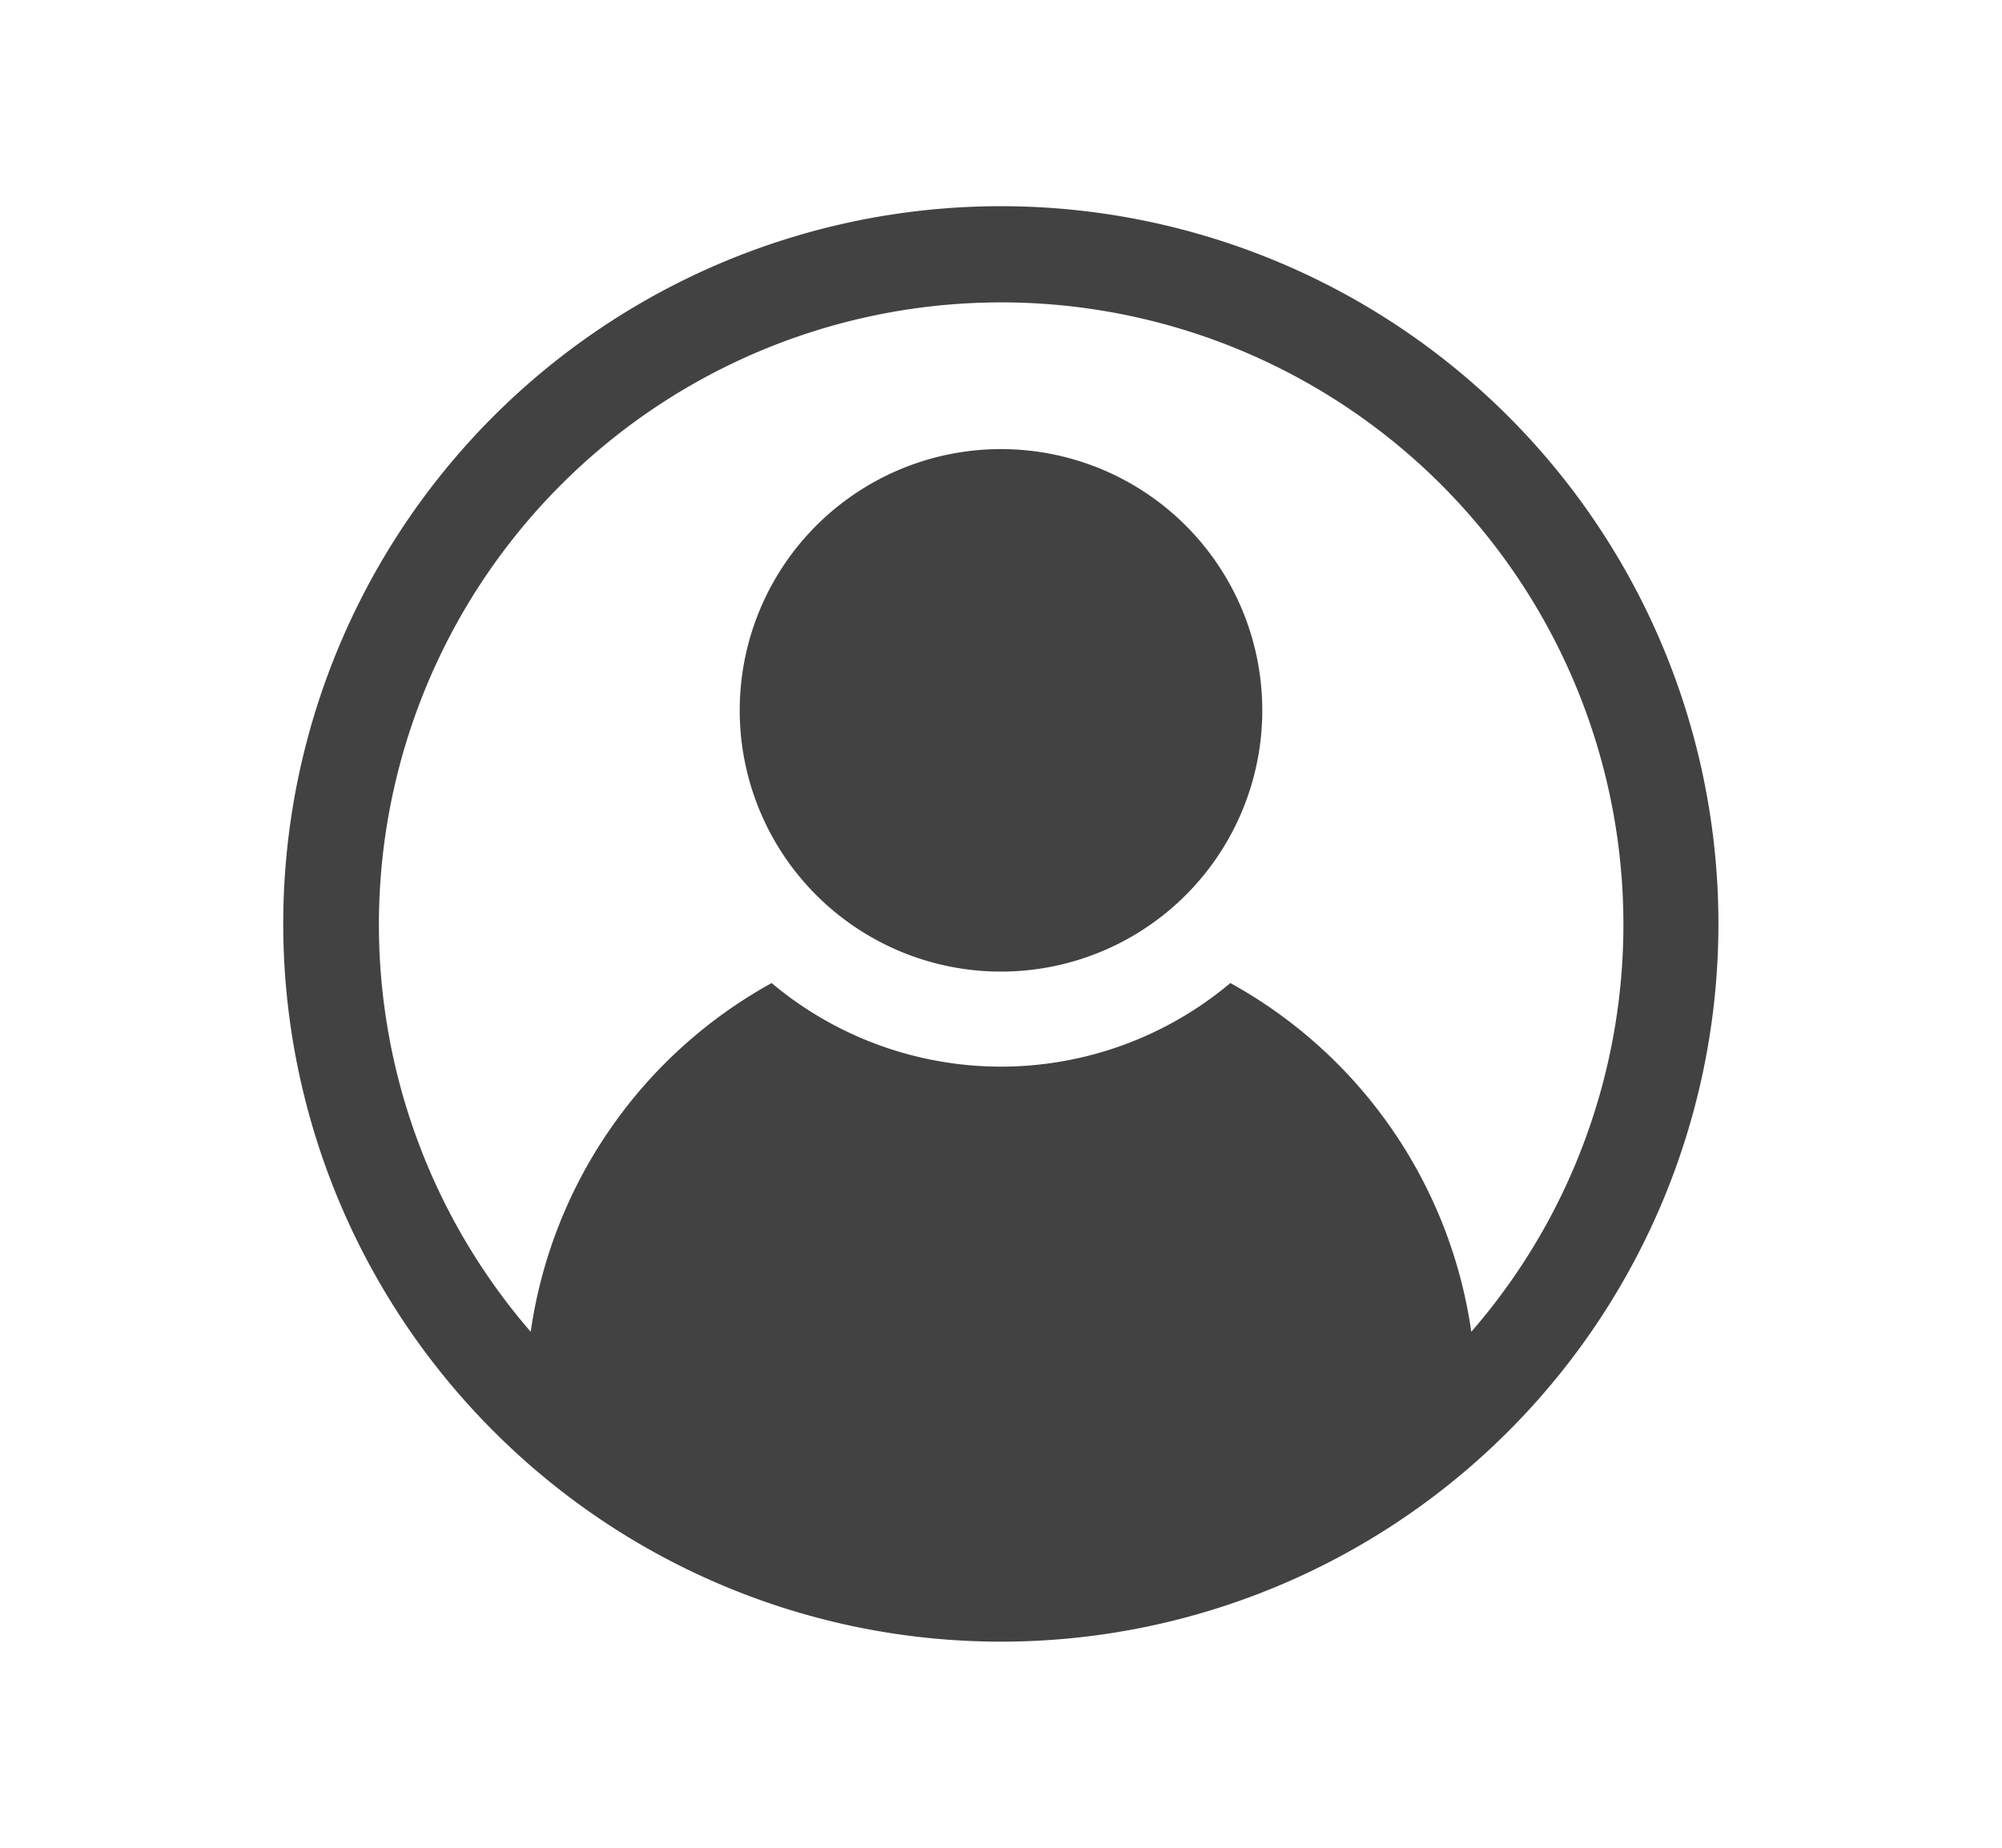 <svg id="_ÎÓÈ_1" data-name="—ÎÓÈ_1" xmlns="http://www.w3.org/2000/svg" viewBox="0 0 697.637 644.125"><defs><style>.cls-1{fill:#fff;}.cls-2{fill:#424242;}</style></defs><rect class="cls-1" width="697.637" height="644.125"/><path class="cls-2" d="M439.866,247.569a91.048,91.048,0,1,1-91.047-91.048A91.029,91.029,0,0,1,439.866,247.569Z"/><path class="cls-2" d="M579.166,224.744A250.06,250.06,0,1,0,171.862,498.662l.086.08a1.209,1.209,0,0,0,.093.093v.007l.51.503.007.007a249.802,249.802,0,0,0,352.092.43l.013-.013.934-.934c.046-.04.086-.086.133-.132l.232-.232h.007a250.261,250.261,0,0,0,53.198-273.725Zm-30.493,181.731a215.681,215.681,0,0,1-35.969,57.668,165.638,165.638,0,0,0-83.962-121.534,124.208,124.208,0,0,1-159.846,0,165.638,165.638,0,0,0-83.962,121.534,216.836,216.836,0,1,1,363.74-57.668Z"/></svg>